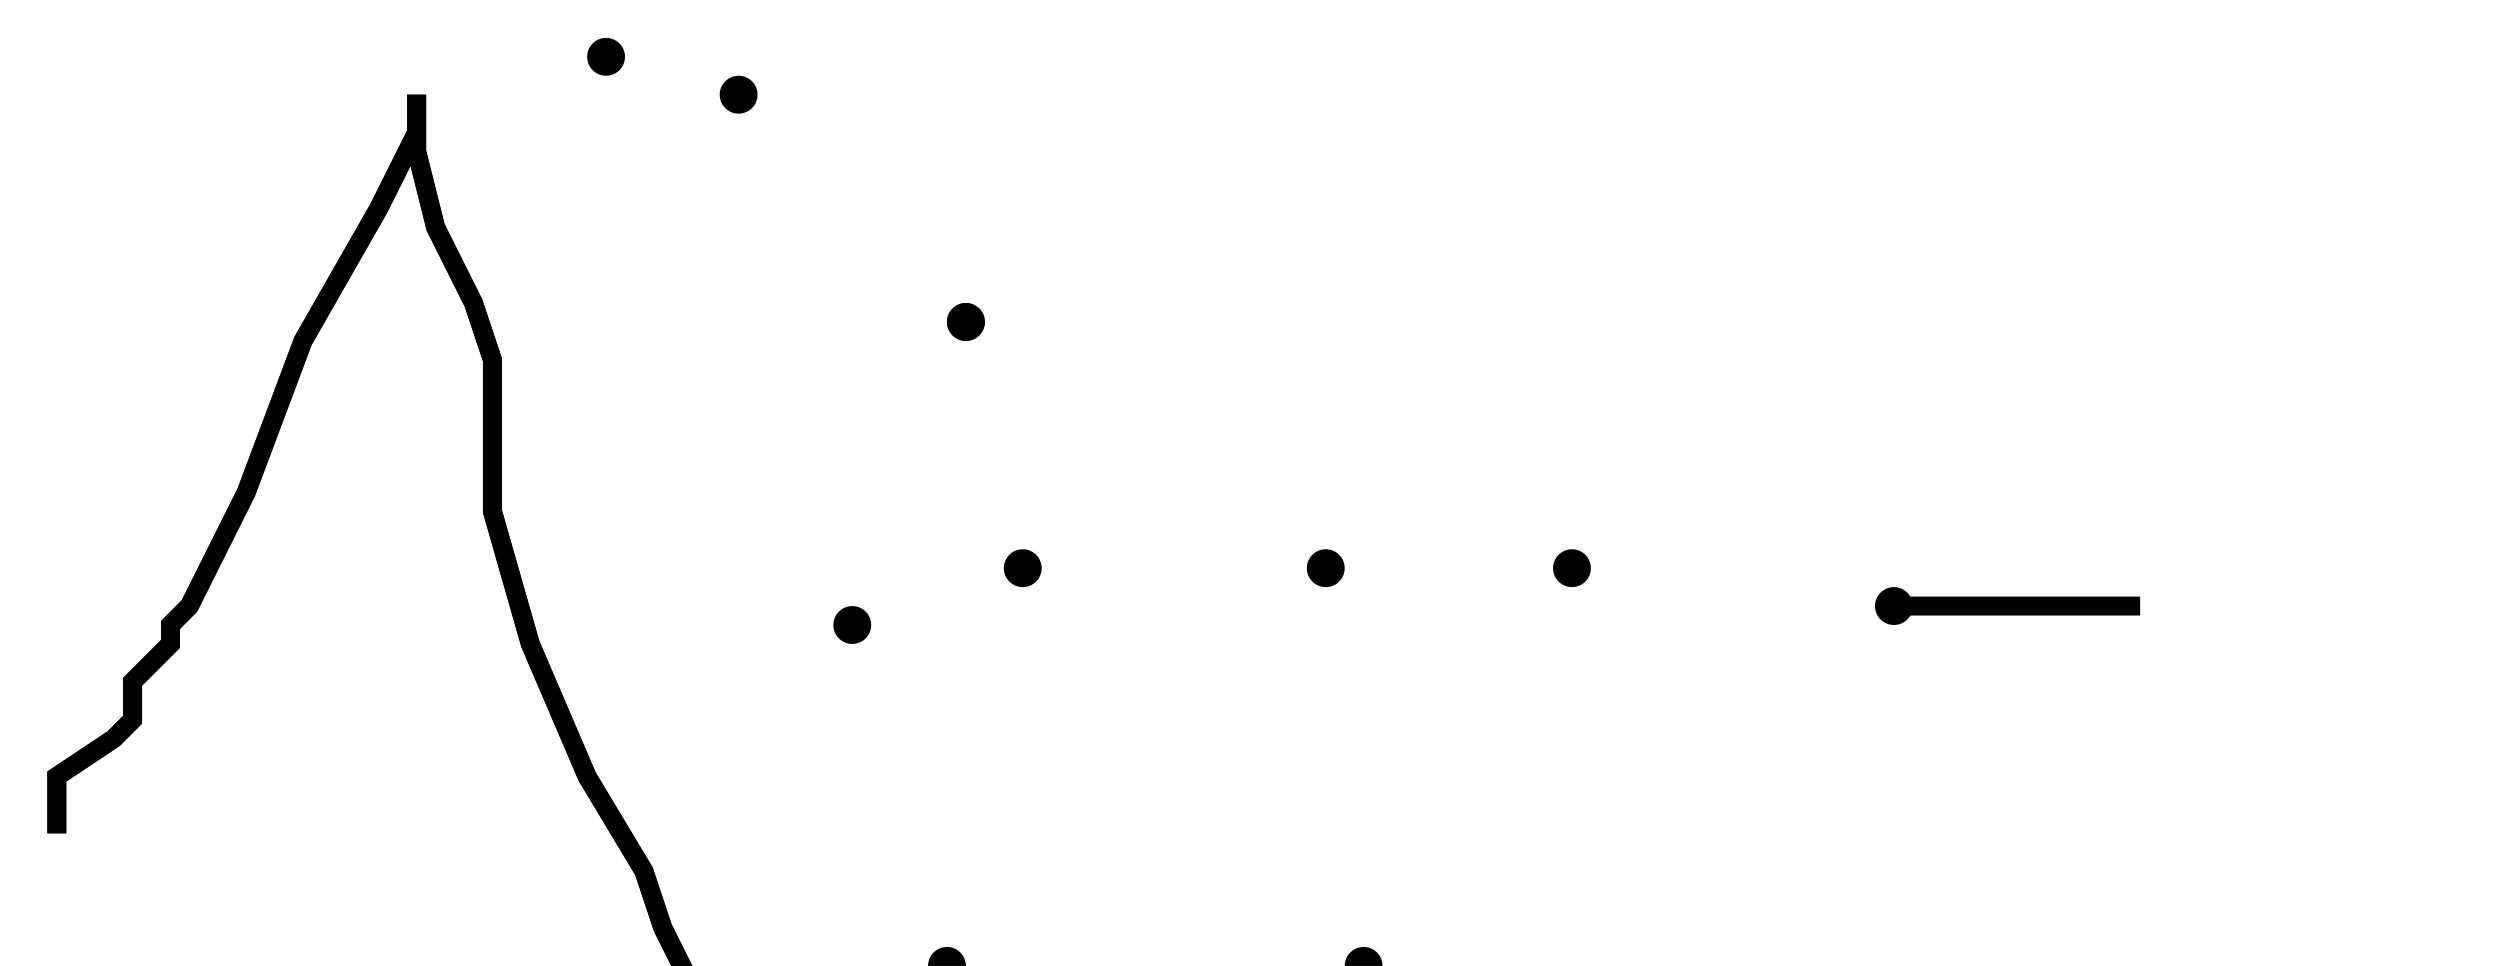 <?xml version="1.0" encoding="utf-8" ?>
<svg baseProfile="tiny" height="51" version="1.2" viewBox="-3 -3 132 51" width="132" xmlns="http://www.w3.org/2000/svg" xmlns:ev="http://www.w3.org/2001/xml-events" xmlns:xlink="http://www.w3.org/1999/xlink"><defs /><path d="M0 41 L0 38 L3 36 L4 35 L4 33 L5 32 L6 31 L6 30 L7 29 L8 27 L10 23 L13 15 L17 8 L19 4 L19 3 L19 2 L19 3 L19 5 L20 9 L22 13 L23 16 L23 20 L23 24 L25 31 L28 38 L31 43 L32 46 L33 48 L34 50 L34 51 " fill="none" stroke="black" /><circle cx="47" cy="48" fill="black" r="1" /><circle cx="69" cy="48" fill="black" r="1" /><circle cx="88" cy="50" fill="black" r="1" /><circle cx="103" cy="50" fill="black" r="1" /><circle cx="115" cy="51" fill="black" r="1" /><circle cx="132" cy="49" fill="black" r="1" /><path d="M0 41 L0 38 L3 36 L4 35 L4 33 L5 32 L6 31 L6 30 L7 29 L8 27 L10 23 L13 15 L17 8 L19 4 L19 3 L19 2 L19 3 L19 5 L20 9 L22 13 L23 16 L23 20 L23 24 L25 31 L28 38 L31 43 L32 46 L33 48 L34 50 L34 51 M110 29 L109 29 L107 29 L104 29 L101 29 L100 29 L98 29 L97 29 " fill="none" stroke="black" /><circle cx="97" cy="29" fill="black" r="1" /><circle cx="80" cy="27" fill="black" r="1" /><circle cx="67" cy="27" fill="black" r="1" /><circle cx="51" cy="27" fill="black" r="1" /><circle cx="42" cy="30" fill="black" r="1" /><circle cx="29" cy="0" fill="black" r="1" /><circle cx="36" cy="2" fill="black" r="1" /><circle cx="48" cy="14" fill="black" r="1" /><circle cx="48" cy="14" fill="black" r="1" /></svg>